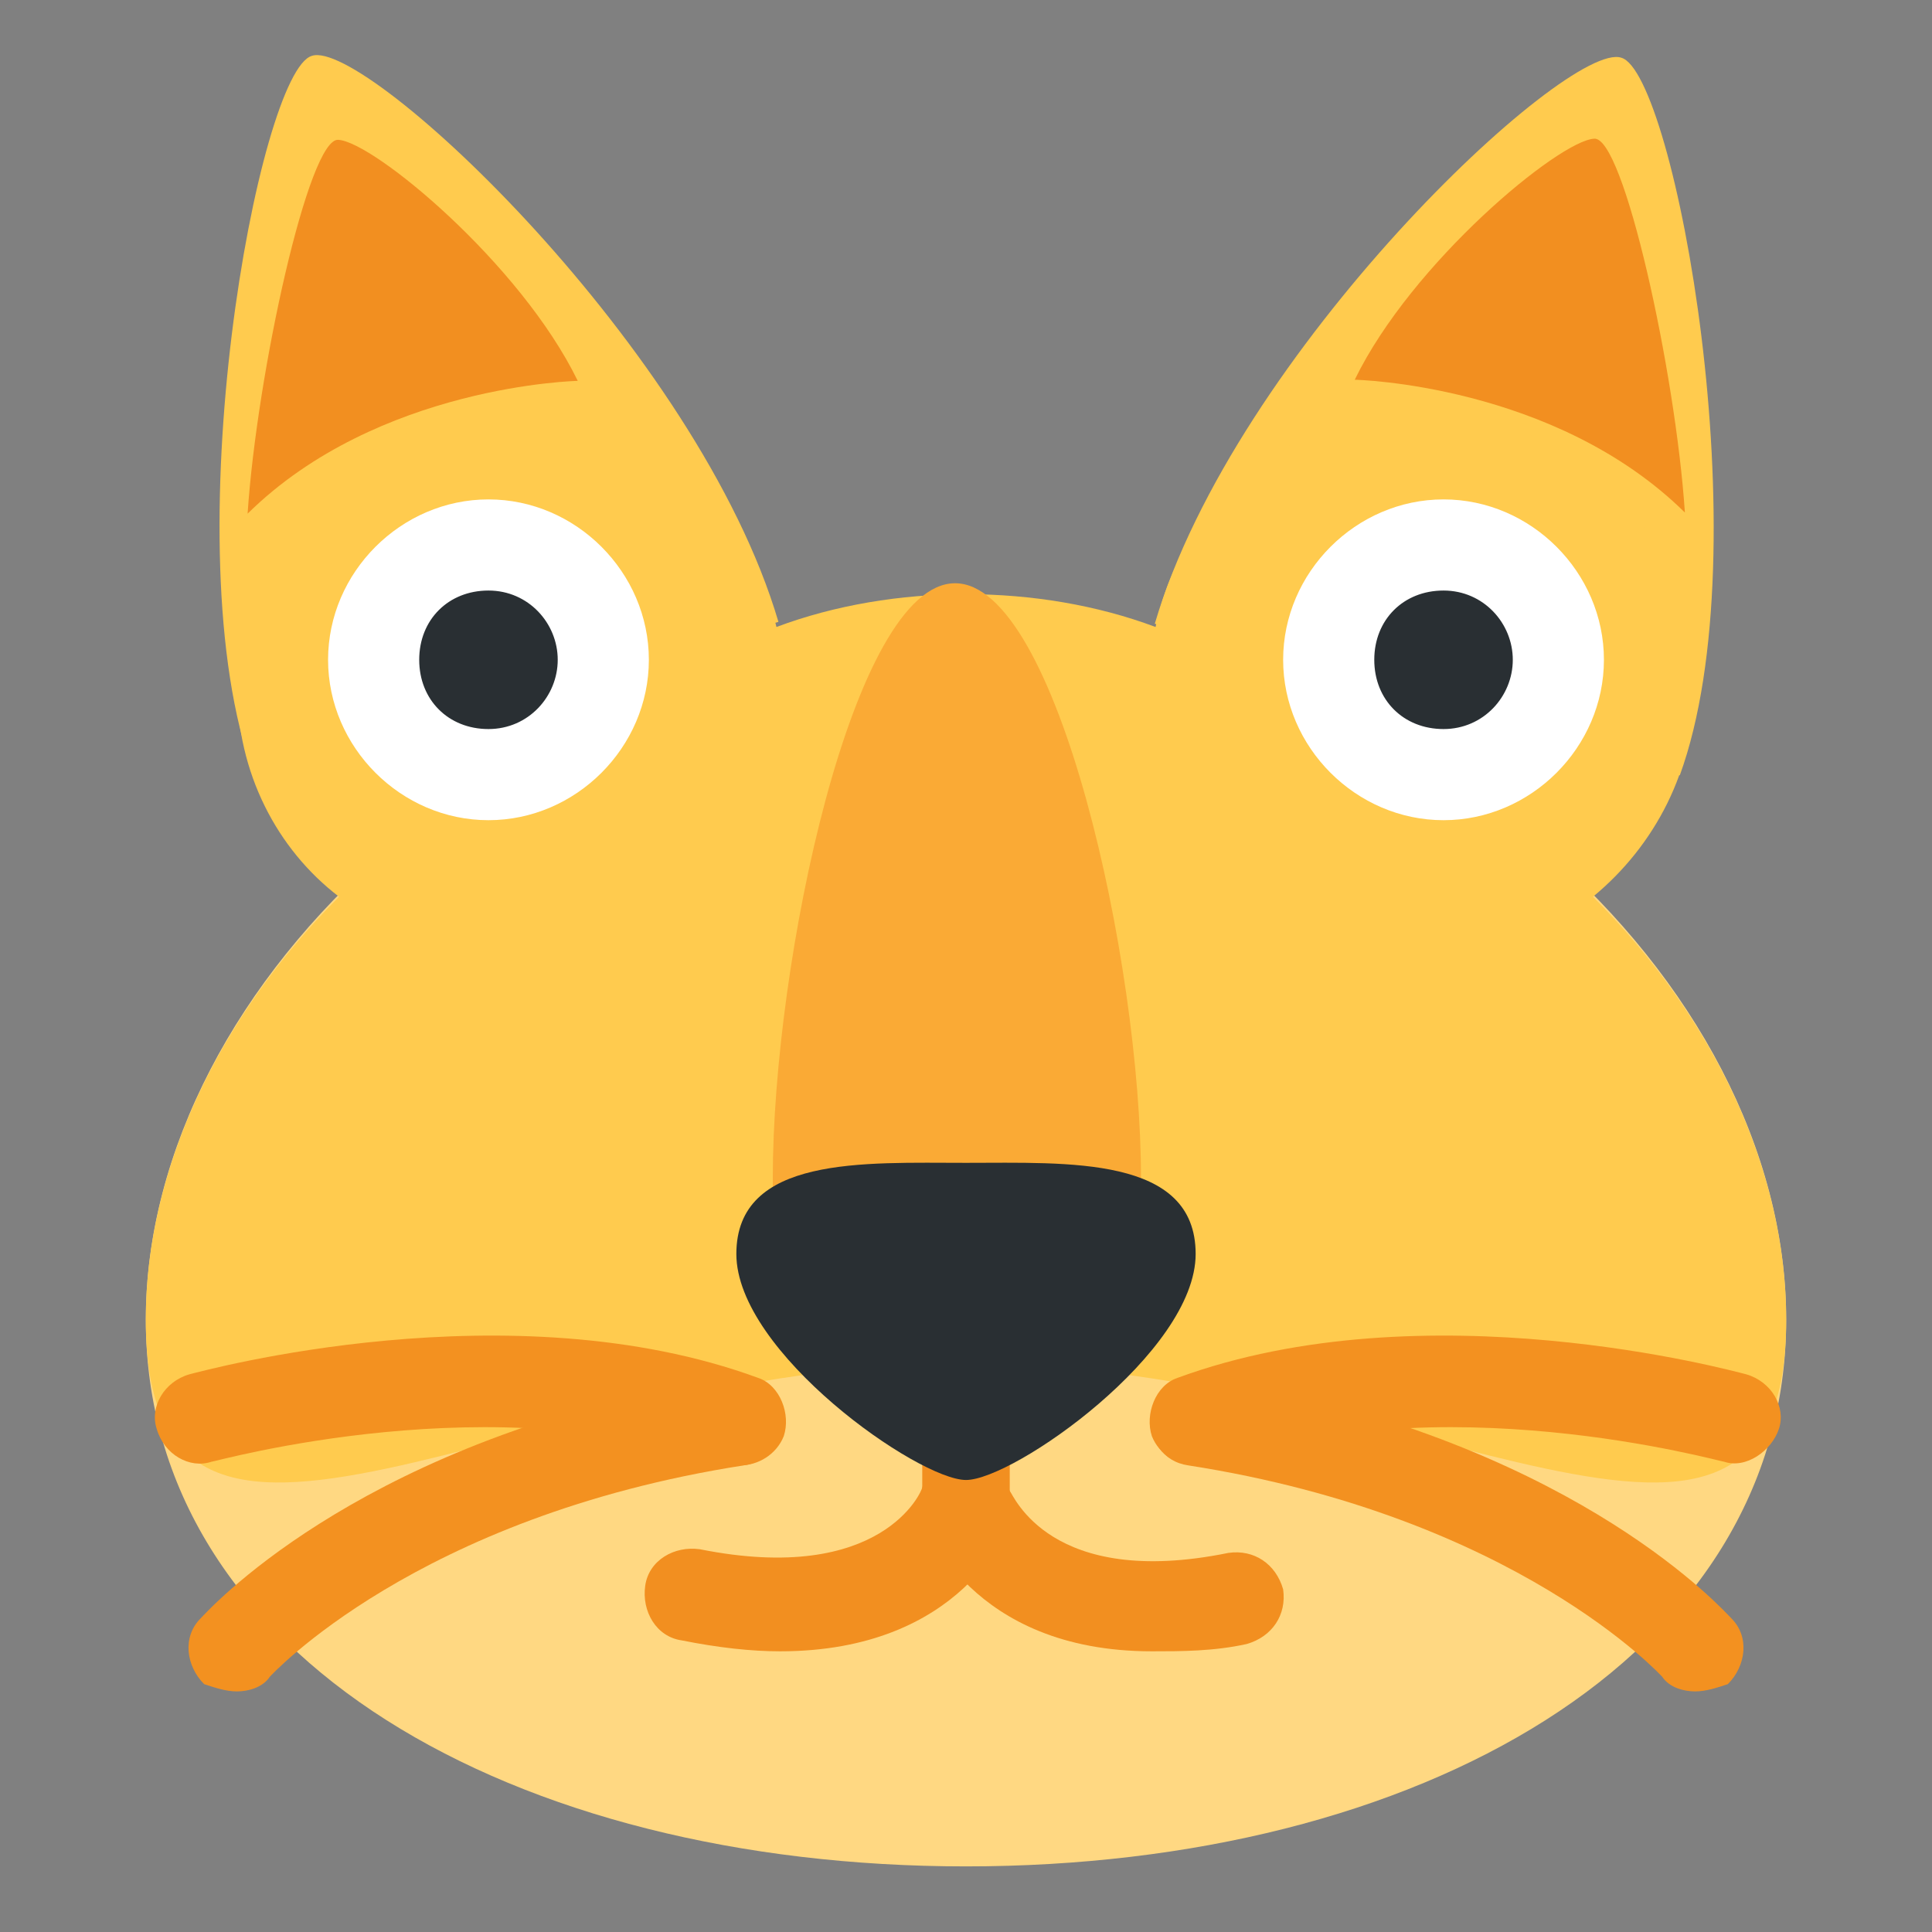 <?xml version="1.0" encoding="utf-8"?>
<!-- Generator: Adobe Illustrator 25.0.0, SVG Export Plug-In . SVG Version: 6.00 Build 0)  -->
<svg version="1.1"
	 id="svg2" inkscape:export-xdpi="834.66498" inkscape:export-ydpi="834.66498" inkscape:version="0.92.4 5da689c313, 2019-01-14" sodipodi:docname="frogcat.svg" xmlns:cc="http://creativecommons.org/ns#" xmlns:dc="http://purl.org/dc/elements/1.1/" xmlns:inkscape="http://www.inkscape.org/namespaces/inkscape" xmlns:rdf="http://www.w3.org/1999/02/22-rdf-syntax-ns#" xmlns:sodipodi="http://sodipodi.sourceforge.net/DTD/sodipodi-0.dtd" xmlns:svg="http://www.w3.org/2000/svg"
	 xmlns="http://www.w3.org/2000/svg" xmlns:xlink="http://www.w3.org/1999/xlink" x="0px" y="0px" viewBox="0 0 53 53"
	 style="enable-background:new 0 0 53 53;" xml:space="preserve">
<rect x="0" y="0" width="53" height="53" fill="#808080" stroke="none"/>
<style type="text/css">
	.st0{fill:#FFCB4E;}
	.st1{fill:#F28F20;}
	.st2{fill:#FFD882;}
	.st3{fill:#FFFFFF;}
	.st4{fill:#292F33;}
	.st5{fill:#FAAA35;}
	.st6{fill:#F39120;}
</style>
<g id="g923" transform="matrix(-0.699,0.237,0.201,0.827,11.121,32.764)">
	<path id="path919" inkscape:connector-curvature="0" sodipodi:nodetypes="cccc" class="st0" d="M-32.2-9.7
		c-5.3-7.5-20.1-13.6-21.9-12.5c-1.8,1-0.8,16.5,4.2,22.6L-32.2-9.7z"/>
	<path id="path921" inkscape:connector-curvature="0" class="st1" d="M-41.6-15.1c-3.1-3-9.5-5.2-10.8-4.9c-1.1,0.2-0.9,8,0,12.4
		C-48.8-12.9-41.6-15.1-41.6-15.1"/>
</g>
<g id="g1080" transform="matrix(0.699,0.237,-0.201,0.827,33.88,32.764)">
	<path id="path22-6" inkscape:connector-curvature="0" sodipodi:nodetypes="cccc" class="st0" d="M-21.6-12.8
		c-5.3-7.5-20.1-13.6-21.9-12.5c-1.8,1-0.8,16.5,4.2,22.6L-21.6-12.8z"/>
	<path id="path34-0" inkscape:connector-curvature="0" class="st1" d="M-31-18.1c-3.1-3-9.5-5.2-10.8-4.9c-1.1,0.2-0.9,8,0,12.4
		C-38.2-15.9-31-18.1-31-18.1"/>
</g>
<path id="path22" inkscape:connector-curvature="0" class="st2" d="M49,36.2c0,9.3-10.1,15-22.5,15S4,45.5,4,36.2
	s10.1-18.8,22.5-18.8S49,26.9,49,36.2"/>
<path id="path26" inkscape:connector-curvature="0" class="st0" d="M43.7,24.6c1.7-1.4,2.8-3.5,2.8-5.8c0-4.1-3.4-7.5-7.5-7.5
	c-3.6,0-6.6,2.5-7.3,5.9c-1.6-0.6-3.4-0.9-5.2-0.9c-1.8,0-3.6,0.3-5.2,0.9c-0.8-3.4-3.7-5.9-7.3-5.9c-4.1,0-7.5,3.4-7.5,7.5
	c0,2.4,1.1,4.5,2.8,5.8C6,27.9,4,32.1,4,36.2c0,9.3,10.1,1.2,22.5,1.2c12.4,0,22.5,8.1,22.5-1.2C49,32.1,47,27.9,43.7,24.6"/>
<g>
	<path id="path30" inkscape:connector-curvature="0" class="st3" d="M17.8,18.1c0,2.4-2,4.4-4.4,4.4S9,20.5,9,18.1s2-4.4,4.4-4.4
		S17.8,15.7,17.8,18.1"/>
	<path id="path34" inkscape:connector-curvature="0" class="st4" d="M15.3,18.1c0,1-0.8,1.9-1.9,1.9s-1.9-0.8-1.9-1.9
		s0.8-1.9,1.9-1.9S15.3,17.1,15.3,18.1"/>
	<path id="path38" inkscape:connector-curvature="0" class="st3" d="M44,18.1c0,2.4-2,4.4-4.4,4.4s-4.4-2-4.4-4.4s2-4.4,4.4-4.4
		S44,15.7,44,18.1"/>
	<path id="path42" inkscape:connector-curvature="0" class="st4" d="M41.5,18.1c0,1-0.8,1.9-1.9,1.9s-1.9-0.8-1.9-1.9
		s0.8-1.9,1.9-1.9S41.5,17.1,41.5,18.1"/>
</g>
<g>
	<path id="path38-3" inkscape:connector-curvature="0" class="st5" d="M31.3,32.3c0-5.9-2.3-16.3-5.1-16.3s-5,10.4-5,16.3
		c0,5.9,2.3,2.5,5,2.5S31.3,38.2,31.3,32.3"/>
	<path id="path50-1" inkscape:connector-curvature="0" class="st1" d="M26.5,42.6c-0.7,0-1.2-0.6-1.2-1.2v-3.6
		c0-0.7,0.6-1.2,1.2-1.2s1.2,0.6,1.2,1.2v3.6C27.8,42,27.2,42.6,26.5,42.6"/>
	<path id="path54" inkscape:connector-curvature="0" class="st1" d="M31.6,45.3c-5,0-6.2-3.5-6.3-3.6c-0.2-0.7,0.1-1.4,0.8-1.6
		c0.7-0.2,1.3,0.1,1.6,0.8c0.1,0.1,1.1,2.7,6,1.7c0.7-0.1,1.3,0.3,1.5,1c0.1,0.7-0.3,1.3-1,1.5C33.3,45.3,32.4,45.3,31.6,45.3"/>
	<path id="path58" inkscape:connector-curvature="0" class="st1" d="M21.4,45.3c-0.8,0-1.7-0.1-2.7-0.3c-0.7-0.1-1.1-0.8-1-1.5
		c0.1-0.7,0.8-1.1,1.5-1c5,1,6.1-1.6,6.1-1.7c0.2-0.6,1-1,1.6-0.7s1,0.9,0.8,1.6C27.7,41.9,26.4,45.3,21.4,45.3"/>
	<path id="path62" inkscape:connector-curvature="0" class="st4" d="M32.8,34.4c0,2.7-5,6.2-6.3,6.2c-1.3,0-6.3-3.5-6.3-6.2
		c0-2.7,3.5-2.5,6.3-2.5C29.3,31.9,32.8,31.7,32.8,34.4"/>
	<path id="path66" inkscape:connector-curvature="0" class="st6" d="M46.5,46.4c-0.3,0-0.7-0.1-0.9-0.4c0,0-4-4.4-13-5.8
		c-0.7-0.1-1.1-0.7-1-1.4c0.1-0.7,0.7-1.1,1.4-1c0.5,0.1,0.9,0.1,1.3,0.2c9.1,1.8,13,6.2,13.2,6.4c0.5,0.5,0.4,1.3-0.1,1.8
		C47.1,46.3,46.8,46.4,46.5,46.4"/>
	<path id="path70" inkscape:connector-curvature="0" class="st6" d="M32.8,40.2c-0.5,0-1-0.3-1.2-0.8c-0.2-0.6,0.1-1.4,0.7-1.6
		c6.8-2.5,15.2-0.2,15.6-0.1c0.7,0.2,1.1,0.9,0.9,1.5s-0.9,1.1-1.5,0.9c-0.1,0-7.9-2.2-14,0.1C33.1,40.2,32.9,40.2,32.8,40.2"/>
	<path id="path74" inkscape:connector-curvature="0" class="st6" d="M6.5,46.4c0.3,0,0.7-0.1,0.9-0.4c0,0,4-4.4,13-5.8
		c0.7-0.1,1.1-0.7,1-1.4c-0.1-0.7-0.7-1.1-1.4-1c-0.5,0.1-0.9,0.1-1.3,0.2c-9.1,1.8-13,6.2-13.2,6.4c-0.5,0.5-0.4,1.3,0.1,1.8
		C5.9,46.3,6.2,46.4,6.5,46.4"/>
	<path id="path78" inkscape:connector-curvature="0" class="st6" d="M20.3,40.2c0.5,0,1-0.3,1.2-0.8c0.2-0.6-0.1-1.4-0.7-1.6
		c-6.8-2.5-15.2-0.2-15.6-0.1c-0.7,0.2-1.1,0.9-0.9,1.5c0.2,0.7,0.9,1.1,1.5,0.9c0.1,0,7.9-2.2,14,0.1C20,40.2,20.1,40.2,20.3,40.2"
		/>
</g>
</svg>
